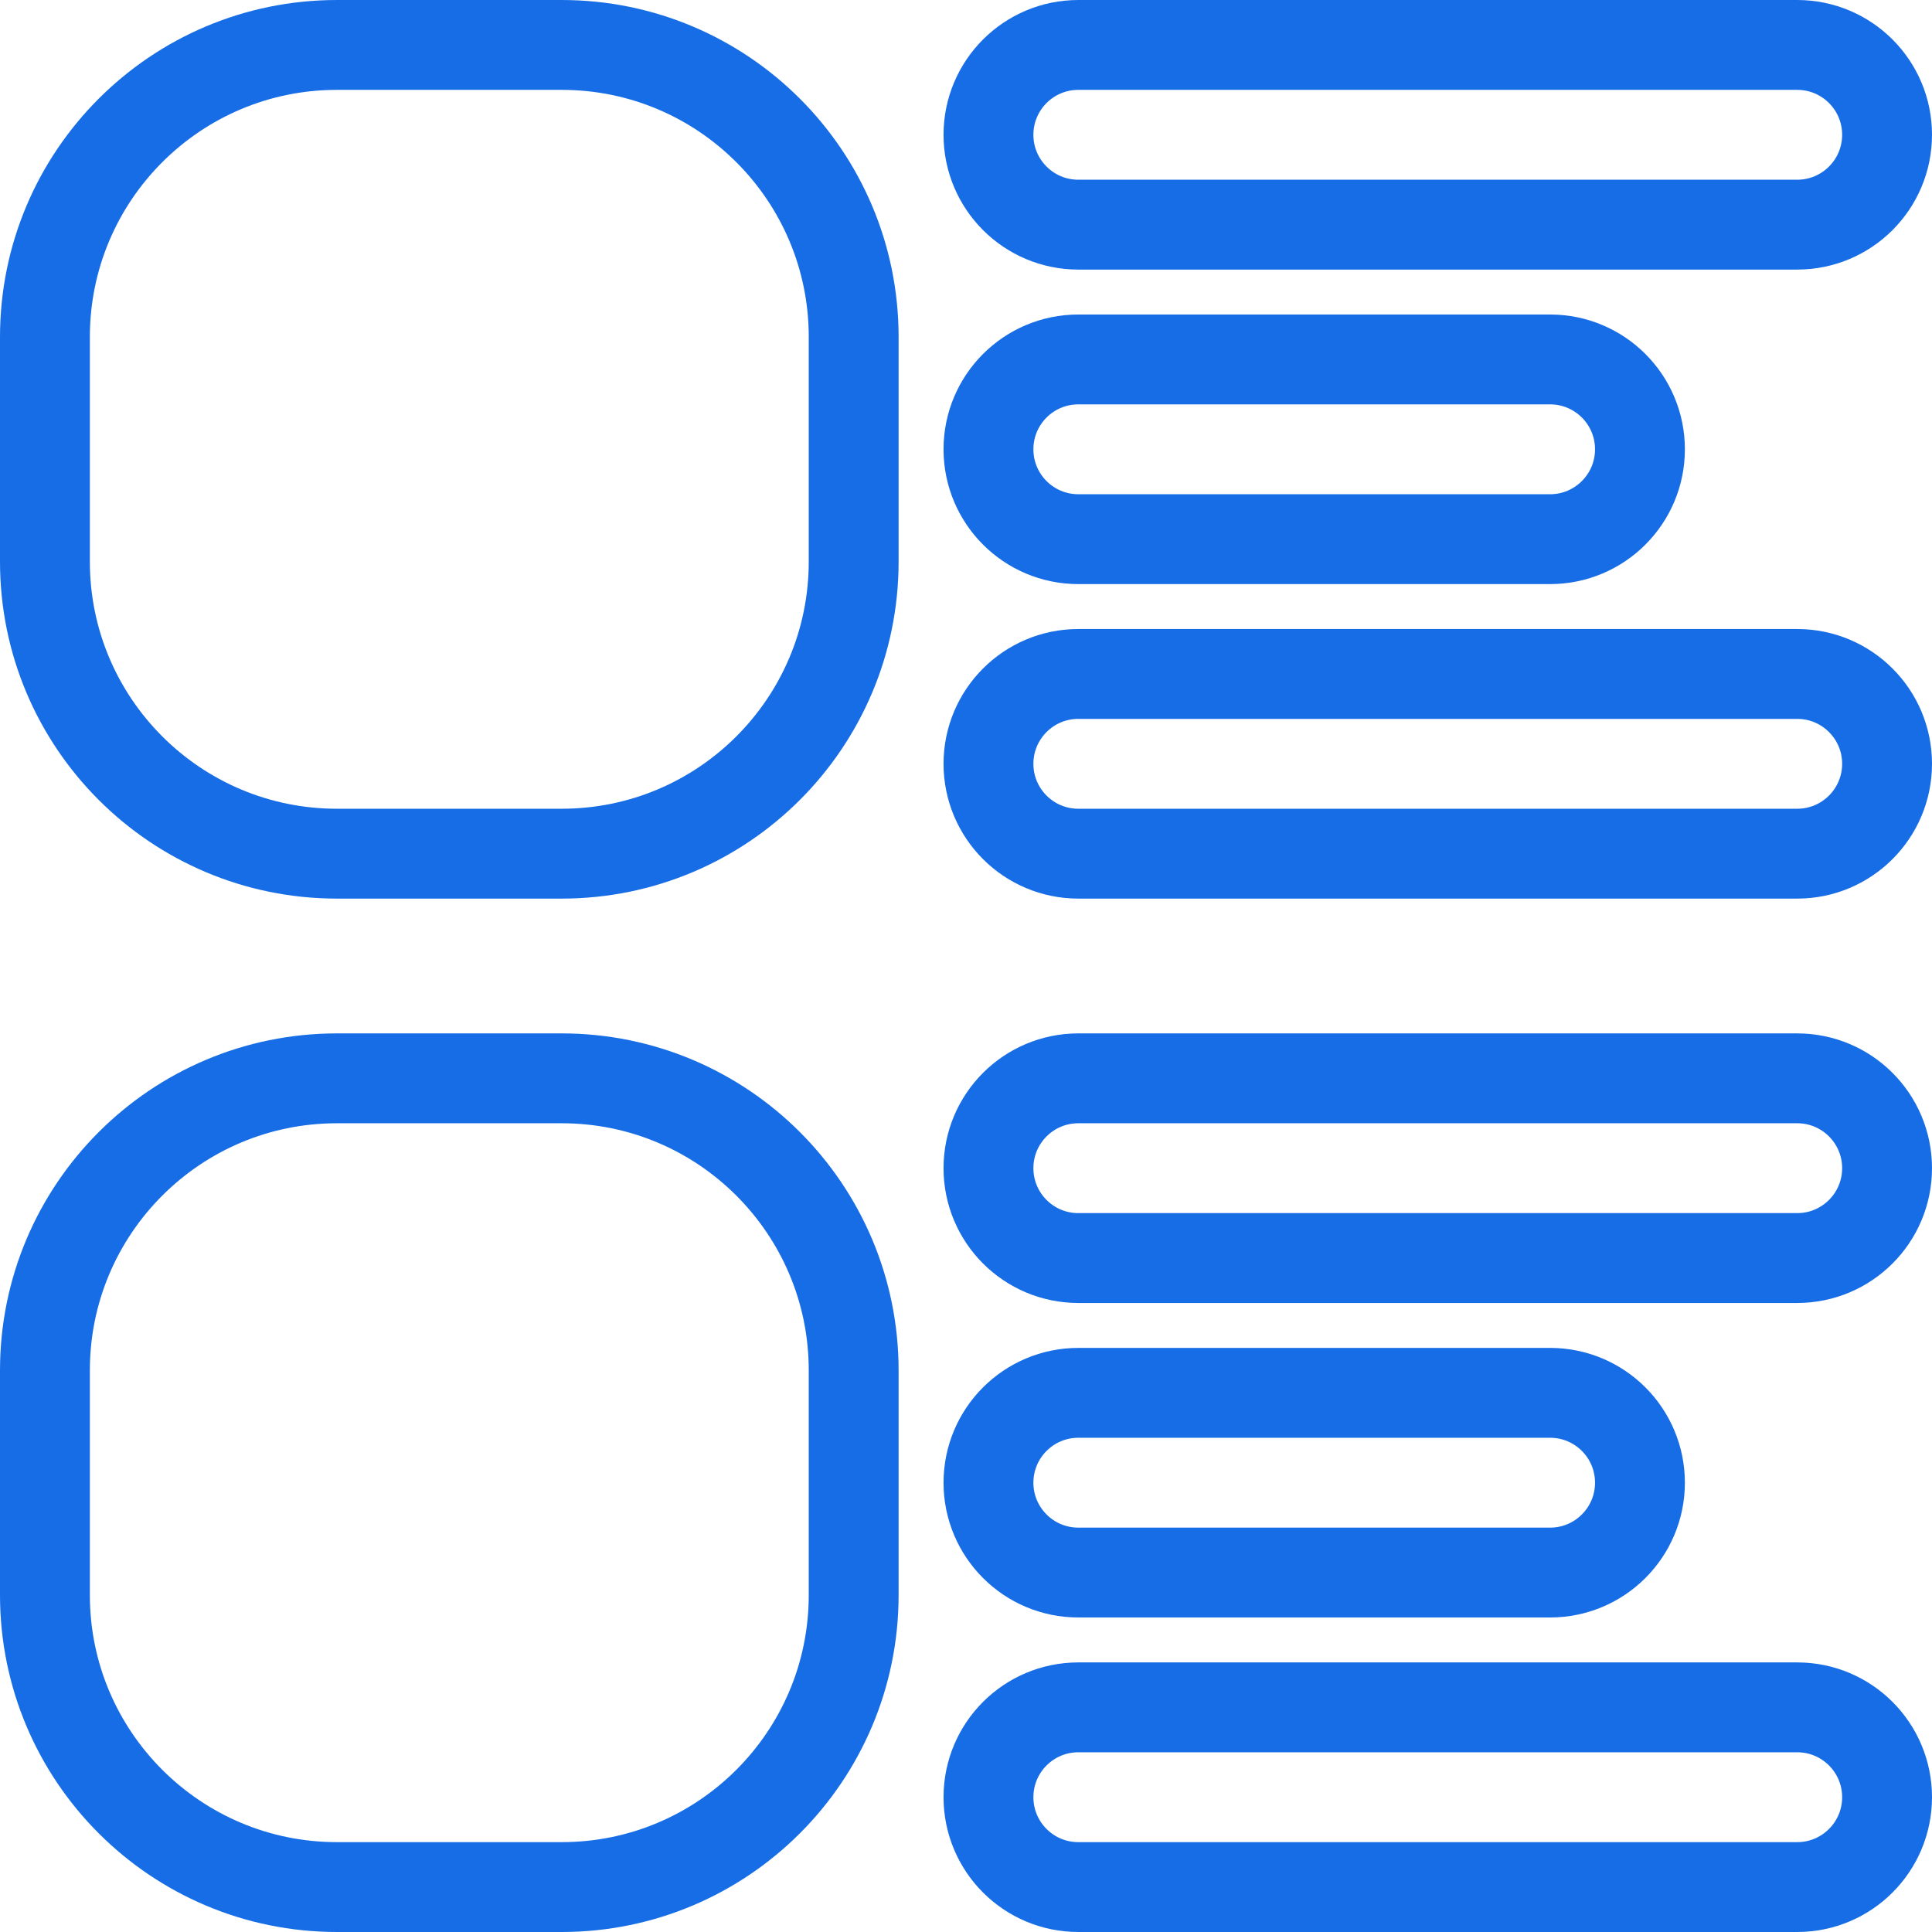 <svg width="86" height="86" viewBox="0 0 86 86" fill="none" xmlns="http://www.w3.org/2000/svg">
<path d="M48 2H80C82.209 2 84 3.791 84 6C84 8.209 82.209 10 80 10H48C45.791 10 44 8.209 44 6C44 3.791 45.791 2 48 2Z" stroke="#176DE6" stroke-width="4"/>
<path d="M48 48H80C82.209 48 84 49.791 84 52C84 54.209 82.209 56 80 56H48C45.791 56 44 54.209 44 52C44 49.791 45.791 48 48 48Z" stroke="#176DE6" stroke-width="4"/>
<path d="M48 16H69C71.209 16 73 17.791 73 20C73 22.209 71.209 24 69 24H48C45.791 24 44 22.209 44 20C44 17.791 45.791 16 48 16Z" stroke="#176DE6" stroke-width="4"/>
<path d="M48 62H69C71.209 62 73 63.791 73 66C73 68.209 71.209 70 69 70H48C45.791 70 44 68.209 44 66C44 63.791 45.791 62 48 62Z" stroke="#176DE6" stroke-width="4"/>
<path d="M48 30H80C82.209 30 84 31.791 84 34C84 36.209 82.209 38 80 38H48C45.791 38 44 36.209 44 34C44 31.791 45.791 30 48 30Z" stroke="#176DE6" stroke-width="4"/>
<path d="M48 76H80C82.209 76 84 77.791 84 80C84 82.209 82.209 84 80 84H48C45.791 84 44 82.209 44 80C44 77.791 45.791 76 48 76Z" stroke="#176DE6" stroke-width="4"/>
<path d="M15 2H25C32.18 2 38 7.82 38 15V25C38 32.18 32.18 38 25 38H15C7.82 38 2 32.18 2 25V15C2 7.82 7.82 2 15 2Z" stroke="#176DE6" stroke-width="4"/>
<path d="M15 48H25C32.18 48 38 53.82 38 61V71C38 78.18 32.18 84 25 84H15C7.82 84 2 78.18 2 71V61C2 53.82 7.82 48 15 48Z" stroke="#176DE6" stroke-width="4"/>
</svg>
